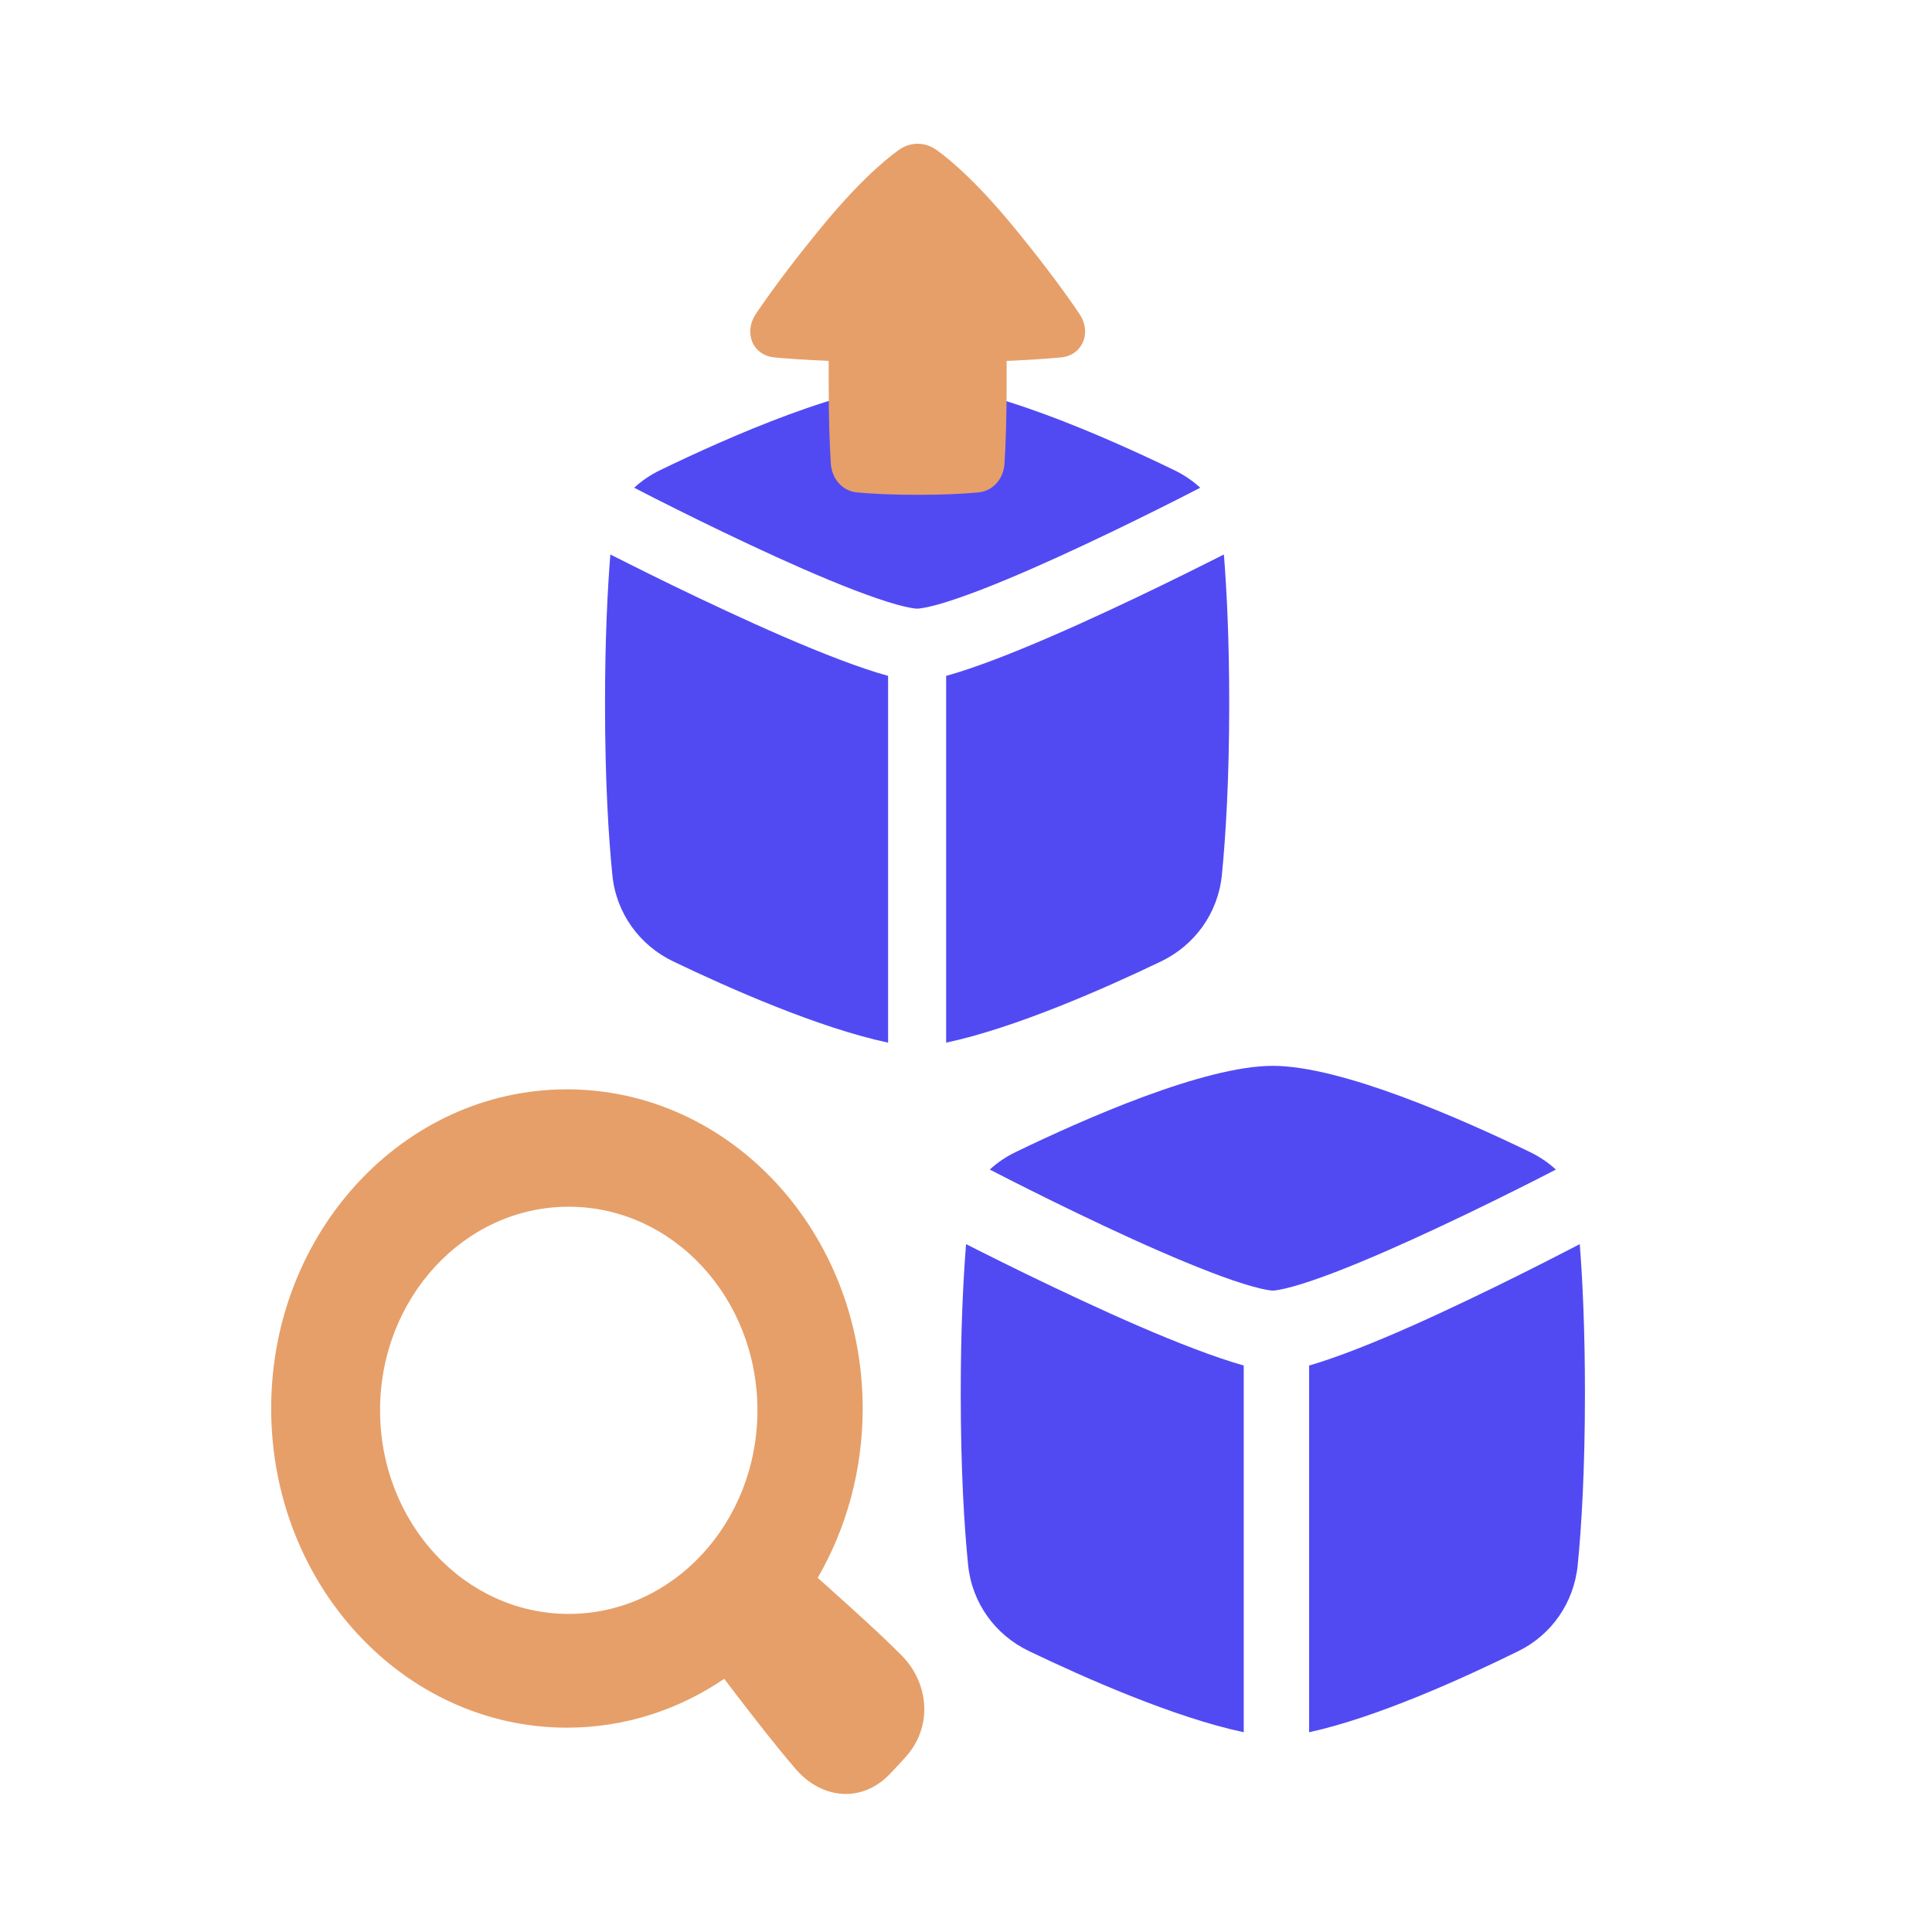<svg width="25" height="25" viewBox="0 0 25 25" fill="none" xmlns="http://www.w3.org/2000/svg">
<path d="M7.924 11.323C7.973 11.82 8.278 12.233 8.712 12.441C9.435 12.788 10.594 13.301 11.492 13.492V8.746C11.298 8.692 11.083 8.618 10.862 8.534C10.401 8.359 9.879 8.129 9.394 7.903C8.906 7.677 8.447 7.451 8.111 7.282C8.033 7.243 7.962 7.207 7.898 7.175C7.86 7.647 7.829 8.284 7.829 9.106C7.829 10.107 7.875 10.836 7.924 11.323Z" fill="#514AF3"/>
<path d="M12.243 8.746V13.492C13.14 13.301 14.3 12.788 15.023 12.441C15.457 12.233 15.761 11.82 15.811 11.323C15.859 10.836 15.906 10.107 15.906 9.106C15.906 8.284 15.875 7.647 15.837 7.175C15.773 7.207 15.702 7.243 15.624 7.282C15.287 7.451 14.828 7.677 14.341 7.903C13.855 8.129 13.333 8.359 12.873 8.534C12.651 8.618 12.437 8.692 12.243 8.746Z" fill="#514AF3"/>
<path d="M15.197 6.085C15.32 6.144 15.432 6.221 15.531 6.311C15.456 6.35 15.368 6.395 15.268 6.446C14.944 6.61 14.505 6.828 14.04 7.046C13.574 7.265 13.091 7.479 12.677 7.638C12.47 7.717 12.287 7.78 12.138 7.822C11.978 7.866 11.894 7.876 11.869 7.876C11.843 7.876 11.759 7.866 11.599 7.822C11.45 7.78 11.268 7.717 11.06 7.638C10.646 7.479 10.163 7.265 9.697 7.046C9.232 6.828 8.793 6.61 8.469 6.446C8.369 6.395 8.281 6.35 8.206 6.311C8.305 6.221 8.417 6.144 8.54 6.085C9.426 5.655 10.981 4.969 11.869 4.969C12.756 4.969 14.311 5.655 15.197 6.085Z" fill="#514AF3"/>
<path d="M12.527 20.247C12.576 20.744 12.88 21.157 13.315 21.365C14.037 21.712 15.197 22.225 16.094 22.415V17.67C15.901 17.615 15.686 17.541 15.465 17.457C15.004 17.283 14.482 17.053 13.997 16.827C13.509 16.601 13.05 16.375 12.713 16.206C12.636 16.167 12.565 16.131 12.501 16.099C12.463 16.57 12.432 17.208 12.432 18.029C12.432 19.031 12.478 19.76 12.527 20.247Z" fill="#514AF3"/>
<path d="M16.94 17.67V22.415C17.815 22.225 18.944 21.712 19.648 21.365C20.072 21.157 20.368 20.744 20.416 20.247C20.464 19.76 20.509 19.031 20.509 18.029C20.509 17.208 20.479 16.57 20.442 16.099C20.38 16.131 20.31 16.167 20.235 16.206C19.907 16.375 19.459 16.601 18.984 16.827C18.511 17.053 18.003 17.283 17.554 17.457C17.338 17.541 17.129 17.615 16.94 17.67Z" fill="#514AF3"/>
<path d="M19.799 14.908C19.922 14.967 20.034 15.044 20.133 15.134C20.058 15.173 19.97 15.218 19.87 15.269C19.546 15.433 19.107 15.651 18.642 15.869C18.176 16.088 17.693 16.302 17.279 16.461C17.071 16.541 16.889 16.603 16.74 16.645C16.58 16.69 16.496 16.7 16.47 16.7C16.444 16.7 16.36 16.69 16.201 16.645C16.051 16.603 15.869 16.541 15.662 16.461C15.248 16.302 14.764 16.088 14.298 15.869C13.834 15.651 13.395 15.433 13.071 15.269C12.971 15.218 12.883 15.173 12.808 15.134C12.906 15.044 13.019 14.967 13.142 14.908C14.028 14.479 15.583 13.792 16.47 13.792C17.358 13.792 18.913 14.479 19.799 14.908Z" fill="#514AF3"/>
<path d="M12.121 1.942C11.969 1.833 11.78 1.833 11.628 1.942C11.42 2.092 11.07 2.396 10.58 3C10.194 3.474 9.941 3.824 9.779 4.065C9.701 4.183 9.689 4.316 9.735 4.426C9.782 4.535 9.885 4.612 10.02 4.625C10.191 4.641 10.421 4.657 10.723 4.67V4.96C10.723 5.444 10.737 5.784 10.751 6C10.764 6.198 10.903 6.355 11.09 6.372C11.262 6.388 11.52 6.403 11.875 6.403C12.229 6.403 12.487 6.388 12.659 6.372C12.846 6.355 12.986 6.198 12.998 6C13.012 5.784 13.026 5.444 13.026 4.96V4.67C13.329 4.657 13.558 4.641 13.73 4.625C13.865 4.612 13.967 4.535 14.014 4.425C14.061 4.316 14.049 4.183 13.97 4.065C13.808 3.824 13.555 3.474 13.169 3C12.679 2.396 12.329 2.092 12.121 1.942Z" fill="#E69F69"/>
<path fill-rule="evenodd" clip-rule="evenodd" d="M3.509 18.226C3.509 15.945 5.222 14.096 7.336 14.096C9.449 14.096 11.163 15.945 11.163 18.226C11.163 19.031 10.949 19.782 10.581 20.417C10.636 20.467 10.692 20.517 10.748 20.566L10.749 20.568C11.056 20.843 11.361 21.115 11.662 21.416C12.023 21.778 12.073 22.34 11.722 22.732C11.69 22.767 11.656 22.805 11.619 22.845C11.582 22.884 11.548 22.921 11.514 22.956C11.152 23.335 10.631 23.281 10.296 22.891C10.017 22.566 9.765 22.237 9.51 21.906L9.509 21.904L9.509 21.904C9.463 21.844 9.417 21.784 9.371 21.724C8.781 22.125 8.083 22.356 7.336 22.356C5.222 22.356 3.509 20.507 3.509 18.226ZM7.359 20.884C8.708 20.884 9.801 19.704 9.801 18.249C9.801 16.795 8.708 15.615 7.359 15.615C6.011 15.615 4.918 16.795 4.918 18.249C4.918 19.704 6.011 20.884 7.359 20.884Z" fill="#E69F69"/>
</svg>
